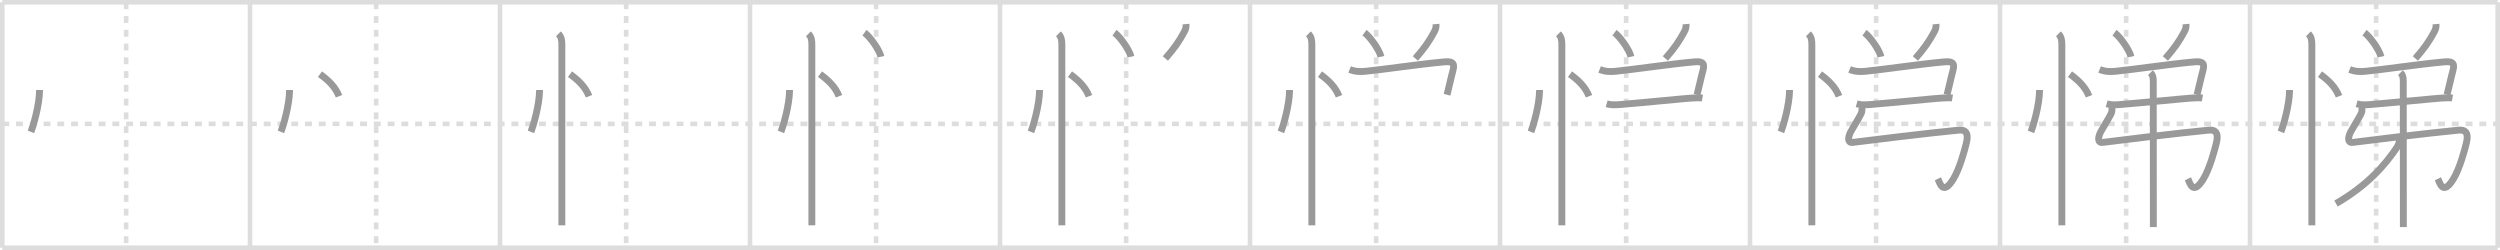 <svg width="1090px" height="109px" viewBox="0 0 1090 109" xmlns="http://www.w3.org/2000/svg" xmlns:xlink="http://www.w3.org/1999/xlink" xml:space="preserve" version="1.1" baseProfile="full">
<line x1="1" y1="1" x2="1089" y2="1" style="stroke:#ddd;stroke-width:2"></line>
<line x1="1" y1="1" x2="1" y2="108" style="stroke:#ddd;stroke-width:2"></line>
<line x1="1" y1="108" x2="1089" y2="108" style="stroke:#ddd;stroke-width:2"></line>
<line x1="1089" y1="1" x2="1089" y2="108" style="stroke:#ddd;stroke-width:2"></line>
<line x1="109" y1="1" x2="109" y2="108" style="stroke:#ddd;stroke-width:2"></line>
<line x1="218" y1="1" x2="218" y2="108" style="stroke:#ddd;stroke-width:2"></line>
<line x1="327" y1="1" x2="327" y2="108" style="stroke:#ddd;stroke-width:2"></line>
<line x1="436" y1="1" x2="436" y2="108" style="stroke:#ddd;stroke-width:2"></line>
<line x1="545" y1="1" x2="545" y2="108" style="stroke:#ddd;stroke-width:2"></line>
<line x1="654" y1="1" x2="654" y2="108" style="stroke:#ddd;stroke-width:2"></line>
<line x1="763" y1="1" x2="763" y2="108" style="stroke:#ddd;stroke-width:2"></line>
<line x1="872" y1="1" x2="872" y2="108" style="stroke:#ddd;stroke-width:2"></line>
<line x1="981" y1="1" x2="981" y2="108" style="stroke:#ddd;stroke-width:2"></line>
<line x1="1" y1="54" x2="1089" y2="54" style="stroke:#ddd;stroke-width:2;stroke-dasharray:3 3"></line>
<line x1="55" y1="1" x2="55" y2="108" style="stroke:#ddd;stroke-width:2;stroke-dasharray:3 3"></line>
<line x1="164" y1="1" x2="164" y2="108" style="stroke:#ddd;stroke-width:2;stroke-dasharray:3 3"></line>
<line x1="273" y1="1" x2="273" y2="108" style="stroke:#ddd;stroke-width:2;stroke-dasharray:3 3"></line>
<line x1="382" y1="1" x2="382" y2="108" style="stroke:#ddd;stroke-width:2;stroke-dasharray:3 3"></line>
<line x1="491" y1="1" x2="491" y2="108" style="stroke:#ddd;stroke-width:2;stroke-dasharray:3 3"></line>
<line x1="600" y1="1" x2="600" y2="108" style="stroke:#ddd;stroke-width:2;stroke-dasharray:3 3"></line>
<line x1="709" y1="1" x2="709" y2="108" style="stroke:#ddd;stroke-width:2;stroke-dasharray:3 3"></line>
<line x1="818" y1="1" x2="818" y2="108" style="stroke:#ddd;stroke-width:2;stroke-dasharray:3 3"></line>
<line x1="927" y1="1" x2="927" y2="108" style="stroke:#ddd;stroke-width:2;stroke-dasharray:3 3"></line>
<line x1="1036" y1="1" x2="1036" y2="108" style="stroke:#ddd;stroke-width:2;stroke-dasharray:3 3"></line>
<path d="M17.25,39.25c0,6.61-2.97,16.36-3.75,18.25" style="fill:none;stroke:#999;stroke-width:3"></path>

<path d="M126.25,39.25c0,6.61-2.97,16.36-3.75,18.25" style="fill:none;stroke:#999;stroke-width:3"></path>
<path d="M139.52,32.33c3.98,2.92,6.73,5.67,8.29,9.63" style="fill:none;stroke:#999;stroke-width:3"></path>

<path d="M235.25,39.25c0,6.61-2.97,16.36-3.75,18.25" style="fill:none;stroke:#999;stroke-width:3"></path>
<path d="M248.52,32.33c3.98,2.92,6.73,5.67,8.29,9.63" style="fill:none;stroke:#999;stroke-width:3"></path>
<path d="M243.47,14.75c1.27,1.27,1.5,2.75,1.5,4.73c0,4.71,0,48.13,0,68.89c0,4.67,0,8.2,0,9.88" style="fill:none;stroke:#999;stroke-width:3"></path>

<path d="M344.25,39.25c0,6.61-2.97,16.36-3.75,18.25" style="fill:none;stroke:#999;stroke-width:3"></path>
<path d="M357.52,32.33c3.98,2.92,6.73,5.67,8.29,9.63" style="fill:none;stroke:#999;stroke-width:3"></path>
<path d="M352.47,14.75c1.27,1.27,1.5,2.75,1.5,4.73c0,4.71,0,48.13,0,68.89c0,4.67,0,8.2,0,9.88" style="fill:none;stroke:#999;stroke-width:3"></path>
<path d="M376.91,14.25c2.53,1.85,6.55,7.59,7.18,10.47" style="fill:none;stroke:#999;stroke-width:3"></path>

<path d="M453.25,39.25c0,6.61-2.97,16.36-3.75,18.25" style="fill:none;stroke:#999;stroke-width:3"></path>
<path d="M466.52,32.33c3.98,2.92,6.73,5.67,8.29,9.63" style="fill:none;stroke:#999;stroke-width:3"></path>
<path d="M461.47,14.75c1.27,1.27,1.5,2.75,1.5,4.73c0,4.71,0,48.13,0,68.89c0,4.67,0,8.2,0,9.88" style="fill:none;stroke:#999;stroke-width:3"></path>
<path d="M485.91,14.25c2.53,1.85,6.55,7.59,7.18,10.47" style="fill:none;stroke:#999;stroke-width:3"></path>
<path d="M517.1,10.5c0.12,1.33-0.15,2.27-0.78,3.41c-2.29,4.18-4.09,6.89-8.22,11.59" style="fill:none;stroke:#999;stroke-width:3"></path>

<path d="M562.25,39.25c0,6.61-2.97,16.36-3.75,18.25" style="fill:none;stroke:#999;stroke-width:3"></path>
<path d="M575.52,32.33c3.98,2.92,6.73,5.67,8.29,9.63" style="fill:none;stroke:#999;stroke-width:3"></path>
<path d="M570.47,14.75c1.27,1.27,1.5,2.75,1.5,4.73c0,4.71,0,48.13,0,68.89c0,4.67,0,8.2,0,9.88" style="fill:none;stroke:#999;stroke-width:3"></path>
<path d="M594.91,14.25c2.53,1.85,6.55,7.59,7.18,10.47" style="fill:none;stroke:#999;stroke-width:3"></path>
<path d="M626.1,10.5c0.12,1.33-0.15,2.27-0.78,3.41c-2.29,4.18-4.09,6.89-8.22,11.59" style="fill:none;stroke:#999;stroke-width:3"></path>
<path d="M588.43,30.29c2.7,1.08,5.03,0.98,7.21,0.76c7.69-0.78,23.99-3.17,33.77-4.04c3.26-0.29,5.14-0.05,4.07,3.76c-0.83,2.99-1.73,7.35-2.57,10.54" style="fill:none;stroke:#999;stroke-width:3"></path>

<path d="M671.25,39.25c0,6.61-2.97,16.36-3.75,18.25" style="fill:none;stroke:#999;stroke-width:3"></path>
<path d="M684.52,32.33c3.98,2.92,6.73,5.67,8.29,9.63" style="fill:none;stroke:#999;stroke-width:3"></path>
<path d="M679.47,14.75c1.27,1.27,1.5,2.75,1.5,4.73c0,4.71,0,48.13,0,68.89c0,4.67,0,8.2,0,9.88" style="fill:none;stroke:#999;stroke-width:3"></path>
<path d="M703.91,14.25c2.53,1.85,6.55,7.59,7.18,10.47" style="fill:none;stroke:#999;stroke-width:3"></path>
<path d="M735.1,10.5c0.12,1.33-0.15,2.27-0.78,3.41c-2.29,4.18-4.09,6.89-8.22,11.59" style="fill:none;stroke:#999;stroke-width:3"></path>
<path d="M697.43,30.29c2.7,1.08,5.03,0.98,7.21,0.76c7.69-0.78,23.99-3.17,33.77-4.04c3.26-0.29,5.14-0.05,4.07,3.76c-0.83,2.99-1.73,7.35-2.57,10.54" style="fill:none;stroke:#999;stroke-width:3"></path>
<path d="M700.5,45.25c1.48,0.42,2.75,0.58,5.88,0.33c10.17-0.83,30.07-2.83,31.26-2.83c1.56,0,3.23-0.25,4.61,0" style="fill:none;stroke:#999;stroke-width:3"></path>

<path d="M780.25,39.25c0,6.61-2.97,16.36-3.75,18.25" style="fill:none;stroke:#999;stroke-width:3"></path>
<path d="M793.52,32.33c3.98,2.92,6.73,5.67,8.29,9.63" style="fill:none;stroke:#999;stroke-width:3"></path>
<path d="M788.47,14.75c1.27,1.27,1.5,2.75,1.5,4.73c0,4.71,0,48.13,0,68.89c0,4.67,0,8.2,0,9.88" style="fill:none;stroke:#999;stroke-width:3"></path>
<path d="M812.91,14.25c2.53,1.85,6.55,7.59,7.18,10.47" style="fill:none;stroke:#999;stroke-width:3"></path>
<path d="M844.1,10.5c0.12,1.33-0.15,2.27-0.78,3.41c-2.29,4.18-4.09,6.89-8.22,11.59" style="fill:none;stroke:#999;stroke-width:3"></path>
<path d="M806.43,30.29c2.7,1.08,5.03,0.98,7.21,0.76c7.69-0.78,23.99-3.17,33.77-4.04c3.26-0.29,5.14-0.05,4.07,3.76c-0.83,2.99-1.73,7.35-2.57,10.54" style="fill:none;stroke:#999;stroke-width:3"></path>
<path d="M809.5,45.25c1.48,0.42,2.75,0.58,5.88,0.33c10.17-0.83,30.07-2.83,31.26-2.83c1.56,0,3.23-0.25,4.61,0" style="fill:none;stroke:#999;stroke-width:3"></path>
<path d="M811.23,46.42c0.8,0.8,0.76,1.95,0.18,3.21c-0.66,1.44-4.27,7.29-4.64,8.09c-1.29,2.78-0.94,4.69,0.95,4.38c1.8-0.29,35.29-4.36,46.34-5.37c4.78-0.44,3.6,4.24,3.26,5.67c-0.65,2.74-2.91,11.27-5.74,15.79c-4.57,7.31-5.82,1.44-6.66-0.23" style="fill:none;stroke:#999;stroke-width:3"></path>

<path d="M889.25,39.25c0,6.61-2.97,16.36-3.75,18.25" style="fill:none;stroke:#999;stroke-width:3"></path>
<path d="M902.52,32.33c3.98,2.92,6.73,5.67,8.29,9.63" style="fill:none;stroke:#999;stroke-width:3"></path>
<path d="M897.47,14.75c1.27,1.27,1.5,2.75,1.5,4.73c0,4.71,0,48.13,0,68.89c0,4.67,0,8.2,0,9.88" style="fill:none;stroke:#999;stroke-width:3"></path>
<path d="M921.91,14.25c2.53,1.85,6.55,7.59,7.18,10.47" style="fill:none;stroke:#999;stroke-width:3"></path>
<path d="M953.1,10.5c0.12,1.33-0.15,2.27-0.78,3.41c-2.29,4.18-4.09,6.89-8.22,11.59" style="fill:none;stroke:#999;stroke-width:3"></path>
<path d="M915.43,30.29c2.7,1.08,5.03,0.98,7.21,0.76c7.69-0.78,23.99-3.17,33.77-4.04c3.26-0.29,5.14-0.05,4.07,3.76c-0.83,2.99-1.73,7.35-2.57,10.54" style="fill:none;stroke:#999;stroke-width:3"></path>
<path d="M918.5,45.25c1.48,0.42,2.75,0.58,5.88,0.33c10.17-0.83,30.07-2.83,31.26-2.83c1.56,0,3.23-0.25,4.61,0" style="fill:none;stroke:#999;stroke-width:3"></path>
<path d="M920.23,46.42c0.8,0.8,0.76,1.95,0.18,3.21c-0.66,1.44-4.27,7.29-4.64,8.09c-1.29,2.78-0.94,4.69,0.95,4.38c1.8-0.29,35.29-4.36,46.34-5.37c4.78-0.44,3.6,4.24,3.26,5.67c-0.65,2.74-2.91,11.27-5.74,15.79c-4.57,7.31-5.82,1.44-6.66-0.23" style="fill:none;stroke:#999;stroke-width:3"></path>
<path d="M937.62,31.66c0.92,0.92,1.16,1.94,1.21,3.39c0.04,1.17,0.04,36.85,0.03,54.83c0,4.28,0,7.56,0,9.12" style="fill:none;stroke:#999;stroke-width:3"></path>

<path d="M998.25,39.25c0,6.61-2.97,16.36-3.75,18.25" style="fill:none;stroke:#999;stroke-width:3"></path>
<path d="M1011.52,32.33c3.98,2.92,6.73,5.67,8.29,9.63" style="fill:none;stroke:#999;stroke-width:3"></path>
<path d="M1006.47,14.75c1.27,1.27,1.5,2.75,1.5,4.73c0,4.71,0,48.13,0,68.89c0,4.67,0,8.2,0,9.88" style="fill:none;stroke:#999;stroke-width:3"></path>
<path d="M1030.91,14.25c2.53,1.85,6.55,7.59,7.18,10.47" style="fill:none;stroke:#999;stroke-width:3"></path>
<path d="M1062.1,10.5c0.12,1.33-0.15,2.27-0.78,3.41c-2.29,4.18-4.09,6.89-8.22,11.59" style="fill:none;stroke:#999;stroke-width:3"></path>
<path d="M1024.43,30.29c2.7,1.08,5.03,0.98,7.21,0.76c7.69-0.78,23.99-3.17,33.77-4.04c3.26-0.29,5.14-0.05,4.07,3.76c-0.83,2.99-1.73,7.35-2.57,10.54" style="fill:none;stroke:#999;stroke-width:3"></path>
<path d="M1027.5,45.25c1.48,0.42,2.75,0.58,5.88,0.33c10.17-0.83,30.07-2.83,31.26-2.83c1.56,0,3.23-0.25,4.61,0" style="fill:none;stroke:#999;stroke-width:3"></path>
<path d="M1029.23,46.42c0.8,0.8,0.76,1.95,0.18,3.21c-0.66,1.44-4.27,7.29-4.64,8.09c-1.29,2.78-0.94,4.69,0.95,4.38c1.8-0.29,35.29-4.36,46.34-5.37c4.78-0.44,3.6,4.24,3.26,5.67c-0.65,2.74-2.91,11.27-5.74,15.79c-4.57,7.31-5.82,1.44-6.66-0.23" style="fill:none;stroke:#999;stroke-width:3"></path>
<path d="M1046.62,31.66c0.92,0.92,1.16,1.94,1.21,3.39c0.04,1.17,0.04,36.85,0.03,54.83c0,4.28,0,7.56,0,9.12" style="fill:none;stroke:#999;stroke-width:3"></path>
<path d="M1046.18,60.75c0,1.29-0.53,2.62-1.23,3.66C1040.0,71.75,1032.38,80.75,1018.5,88.75" style="fill:none;stroke:#999;stroke-width:3"></path>

</svg>